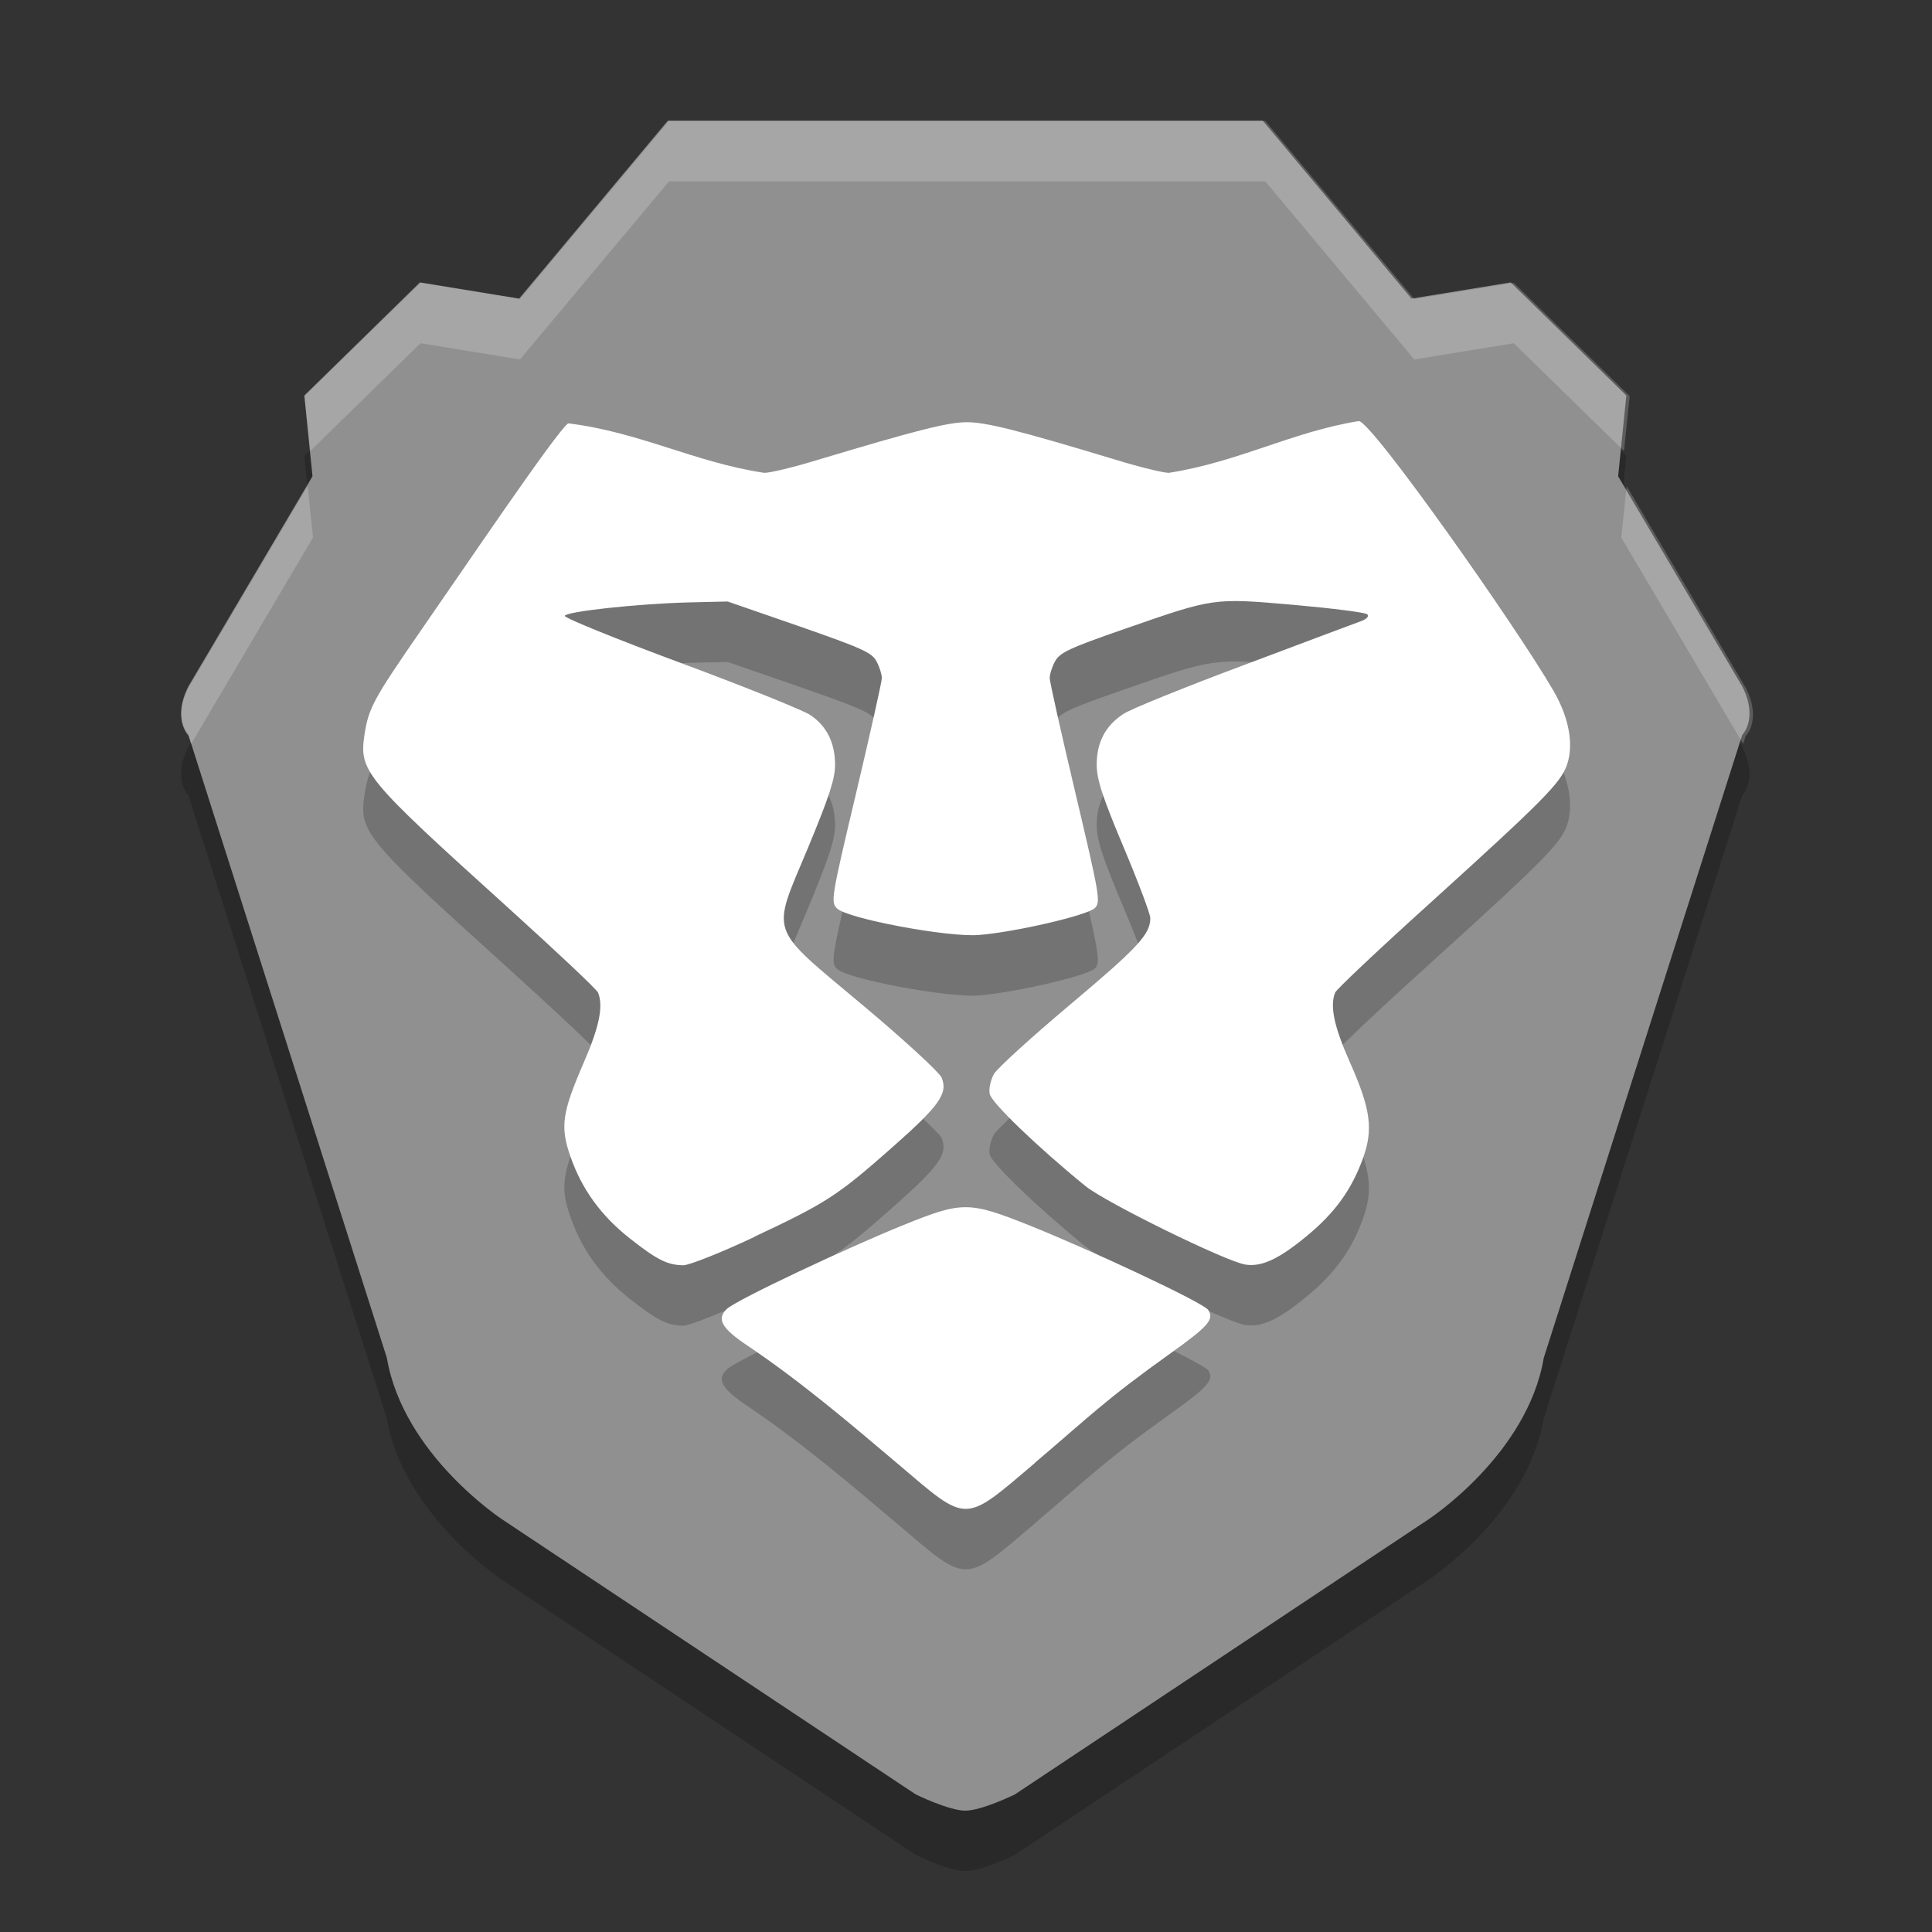 <svg xmlns="http://www.w3.org/2000/svg" width="32" height="32" version="1.1" viewBox="0 0 8.47 8.47">
 <rect x="0" y="0" width="8.47" height="8.47" fill="#333333" stroke="none"/>
 <g transform="translate(0,-288.533)">
  <path style="opacity:0.2;fill-rule:evenodd" d="m 2.928,289.327 -0.652,0.78 -0.435,-0.071 -0.507,0.496 0.036,0.354 -0.544,0.921 c -0.072,0.142 0,0.213 0,0.213 L 1.696,294.751 c 0.072,0.425 0.507,0.709 0.507,0.709 l 1.812,1.205 c 0,0 0.145,0.071 0.217,0.071 0.072,0 0.217,-0.071 0.217,-0.071 l 1.812,-1.205 c 0,0 0.435,-0.283 0.507,-0.709 l 0.87,-2.731 c 0,0 0.072,-0.071 0,-0.213 l -0.544,-0.921 0.036,-0.354 -0.507,-0.496 -0.435,0.071 -0.652,-0.78 H 4.233 Z"/>
  <path style="fill:#909090;fill-rule:evenodd" d="m 2.928,289.062 -0.652,0.78 -0.435,-0.071 -0.507,0.496 0.036,0.354 -0.544,0.921 c -0.072,0.142 0,0.213 0,0.213 l 0.87,2.731 c 0.072,0.425 0.507,0.709 0.507,0.709 l 1.812,1.205 c 0,0 0.145,0.071 0.217,0.071 0.072,0 0.217,-0.071 0.217,-0.071 l 1.812,-1.205 c 0,0 0.435,-0.283 0.507,-0.709 l 0.87,-2.731 c 0,0 0.072,-0.071 0,-0.213 l -0.544,-0.921 0.036,-0.354 -0.507,-0.496 -0.435,0.071 -0.652,-0.78 H 4.233 Z"/>
  <path style="opacity:0.2" d="m 4.537,295.211 c 0.236,-0.2 0.303,-0.272 0.596,-0.481 0.165,-0.118 0.191,-0.148 0.164,-0.189 -0.022,-0.033 -0.527,-0.268 -0.782,-0.37 -0.268,-0.107 -0.296,-0.107 -0.555,-0.002 -0.233,0.094 -0.73,0.326 -0.774,0.368 -0.045,0.044 -0.023,0.084 0.092,0.161 0.236,0.159 0.448,0.34 0.661,0.52 0.307,0.261 0.283,0.261 0.598,-0.006 z m -1.234,-0.989 c 0.319,-0.15 0.367,-0.18 0.611,-0.396 0.205,-0.181 0.243,-0.235 0.214,-0.304 -0.01,-0.023 -0.164,-0.165 -0.343,-0.315 -0.422,-0.354 -0.404,-0.305 -0.244,-0.689 0.095,-0.229 0.12,-0.305 0.12,-0.368 -5.378e-4,-0.096 -0.036,-0.168 -0.108,-0.217 -0.029,-0.02 -0.284,-0.123 -0.567,-0.228 -0.283,-0.105 -0.512,-0.198 -0.51,-0.207 0.005,-0.019 0.316,-0.053 0.543,-0.059 l 0.171,-0.004 0.315,0.109 c 0.275,0.096 0.318,0.115 0.338,0.154 0.013,0.024 0.023,0.057 0.023,0.073 -2.152e-4,0.016 -0.051,0.243 -0.113,0.505 -0.109,0.459 -0.112,0.477 -0.083,0.505 0.045,0.044 0.484,0.127 0.621,0.116 0.157,-0.012 0.476,-0.086 0.509,-0.118 0.026,-0.026 0.021,-0.055 -0.085,-0.503 -0.062,-0.262 -0.113,-0.489 -0.113,-0.505 -2.124e-4,-0.016 0.01,-0.049 0.023,-0.073 0.021,-0.039 0.061,-0.058 0.306,-0.143 0.394,-0.137 0.386,-0.136 0.744,-0.105 0.167,0.015 0.31,0.033 0.319,0.041 0.009,0.008 -0.001,0.02 -0.024,0.029 -0.022,0.008 -0.252,0.094 -0.512,0.192 -0.26,0.097 -0.5,0.194 -0.533,0.216 -0.078,0.051 -0.117,0.123 -0.117,0.222 -2.689e-4,0.063 0.024,0.139 0.117,0.36 0.065,0.154 0.118,0.295 0.118,0.313 0,0.071 -0.054,0.129 -0.35,0.378 -0.17,0.143 -0.322,0.281 -0.336,0.306 -0.014,0.026 -0.023,0.065 -0.018,0.087 0.007,0.038 0.212,0.235 0.42,0.404 0.087,0.071 0.616,0.331 0.701,0.344 0.071,0.011 0.147,-0.024 0.271,-0.127 0.122,-0.101 0.194,-0.201 0.244,-0.338 0.046,-0.128 0.035,-0.215 -0.057,-0.422 -0.07,-0.158 -0.088,-0.245 -0.065,-0.305 0.005,-0.014 0.194,-0.192 0.42,-0.396 0.491,-0.445 0.57,-0.524 0.597,-0.604 0.03,-0.088 0.009,-0.204 -0.058,-0.321 -0.161,-0.279 -0.799,-1.185 -0.855,-1.185 -0.292,0.047 -0.526,0.179 -0.833,0.227 -0.024,4e-5 -0.127,-0.025 -0.228,-0.056 -0.433,-0.131 -0.573,-0.166 -0.657,-0.166 -0.084,0 -0.224,0.036 -0.657,0.166 -0.101,0.031 -0.205,0.056 -0.231,0.056 -0.303,-0.045 -0.547,-0.179 -0.86,-0.217 -0.049,0.032 -0.463,0.645 -0.643,0.904 -0.211,0.305 -0.232,0.344 -0.25,0.46 -0.024,0.162 -0.001,0.19 0.629,0.759 0.212,0.192 0.39,0.359 0.395,0.373 0.024,0.06 0.005,0.151 -0.064,0.309 -0.094,0.218 -0.103,0.278 -0.057,0.41 0.05,0.143 0.134,0.259 0.261,0.359 0.118,0.093 0.164,0.116 0.233,0.117 0.025,5.3e-4 0.165,-0.055 0.312,-0.124 z"/>
  <path style="fill:#ffffff" d="m 4.537,294.946 c 0.236,-0.2 0.303,-0.272 0.596,-0.481 0.165,-0.118 0.191,-0.148 0.164,-0.189 -0.022,-0.033 -0.527,-0.268 -0.782,-0.37 -0.268,-0.107 -0.296,-0.107 -0.555,-0.002 -0.233,0.094 -0.73,0.326 -0.774,0.368 -0.045,0.044 -0.023,0.084 0.092,0.161 0.236,0.159 0.448,0.34 0.661,0.52 0.307,0.261 0.283,0.261 0.598,-0.006 z m -1.234,-0.989 c 0.319,-0.15 0.367,-0.18 0.611,-0.396 0.205,-0.181 0.243,-0.235 0.214,-0.304 -0.01,-0.023 -0.164,-0.165 -0.343,-0.315 -0.422,-0.354 -0.404,-0.305 -0.244,-0.689 0.095,-0.229 0.12,-0.305 0.12,-0.368 -5.378e-4,-0.096 -0.036,-0.168 -0.108,-0.217 -0.029,-0.02 -0.284,-0.123 -0.567,-0.228 -0.283,-0.105 -0.512,-0.198 -0.51,-0.207 0.005,-0.019 0.316,-0.053 0.543,-0.059 l 0.171,-0.004 0.315,0.109 c 0.275,0.096 0.318,0.115 0.338,0.154 0.013,0.024 0.023,0.057 0.023,0.073 -2.152e-4,0.016 -0.051,0.243 -0.113,0.505 -0.109,0.459 -0.112,0.477 -0.083,0.505 0.045,0.044 0.484,0.127 0.621,0.116 0.157,-0.012 0.476,-0.086 0.509,-0.118 0.026,-0.026 0.021,-0.055 -0.085,-0.503 -0.062,-0.262 -0.113,-0.489 -0.113,-0.505 -2.124e-4,-0.016 0.01,-0.049 0.023,-0.073 0.021,-0.039 0.061,-0.058 0.306,-0.143 0.394,-0.137 0.386,-0.136 0.744,-0.105 0.167,0.015 0.31,0.033 0.319,0.041 0.009,0.008 -0.001,0.02 -0.024,0.029 -0.022,0.008 -0.252,0.094 -0.512,0.192 -0.26,0.097 -0.5,0.194 -0.533,0.216 -0.078,0.051 -0.117,0.123 -0.117,0.222 -2.689e-4,0.063 0.024,0.139 0.117,0.36 0.065,0.154 0.118,0.295 0.118,0.313 0,0.071 -0.054,0.129 -0.35,0.378 -0.17,0.143 -0.322,0.281 -0.336,0.306 -0.014,0.026 -0.023,0.065 -0.018,0.087 0.007,0.038 0.212,0.235 0.42,0.404 0.087,0.071 0.616,0.331 0.701,0.344 0.071,0.011 0.147,-0.024 0.271,-0.127 0.122,-0.101 0.194,-0.201 0.244,-0.338 0.046,-0.128 0.035,-0.215 -0.057,-0.422 -0.07,-0.158 -0.088,-0.245 -0.065,-0.305 0.005,-0.014 0.194,-0.192 0.42,-0.396 0.491,-0.445 0.57,-0.524 0.597,-0.604 0.03,-0.088 0.009,-0.204 -0.058,-0.321 -0.161,-0.279 -0.799,-1.185 -0.855,-1.185 -0.292,0.047 -0.526,0.179 -0.833,0.227 -0.024,4e-5 -0.127,-0.025 -0.228,-0.056 -0.433,-0.131 -0.573,-0.166 -0.657,-0.166 -0.084,0 -0.224,0.036 -0.657,0.166 -0.101,0.031 -0.205,0.056 -0.231,0.056 -0.303,-0.045 -0.547,-0.179 -0.86,-0.217 -0.049,0.032 -0.463,0.645 -0.643,0.904 -0.211,0.305 -0.232,0.344 -0.25,0.46 -0.024,0.162 -0.001,0.19 0.629,0.759 0.212,0.192 0.39,0.359 0.395,0.373 0.024,0.06 0.005,0.151 -0.064,0.309 -0.094,0.218 -0.103,0.278 -0.057,0.41 0.05,0.143 0.134,0.259 0.261,0.359 0.118,0.093 0.164,0.116 0.233,0.117 0.025,5.3e-4 0.165,-0.055 0.312,-0.124 z"/>
  <path style="fill:#ffffff;fill-rule:evenodd;opacity:0.2" d="M 11.068 2 L 8.602 4.947 L 6.957 4.678 L 5.039 6.553 L 5.133 7.461 L 6.957 5.678 L 8.602 5.947 L 11.068 3 L 16 3 L 20.932 3 L 23.398 5.947 L 25.043 5.678 L 26.867 7.461 L 26.961 6.553 L 25.043 4.678 L 23.398 4.947 L 20.932 2 L 16 2 L 11.068 2 z M 5.09 8.041 L 3.121 11.375 C 2.847 11.911 3.121 12.178 3.121 12.178 L 3.162 12.307 L 5.178 8.893 L 5.09 8.041 z M 26.91 8.041 L 26.822 8.893 L 28.838 12.307 L 28.879 12.178 C 28.879 12.178 29.153 11.911 28.879 11.375 L 26.91 8.041 z" transform="matrix(0.265,0,0,0.265,0,288.533)"/>
 </g>
</svg>
